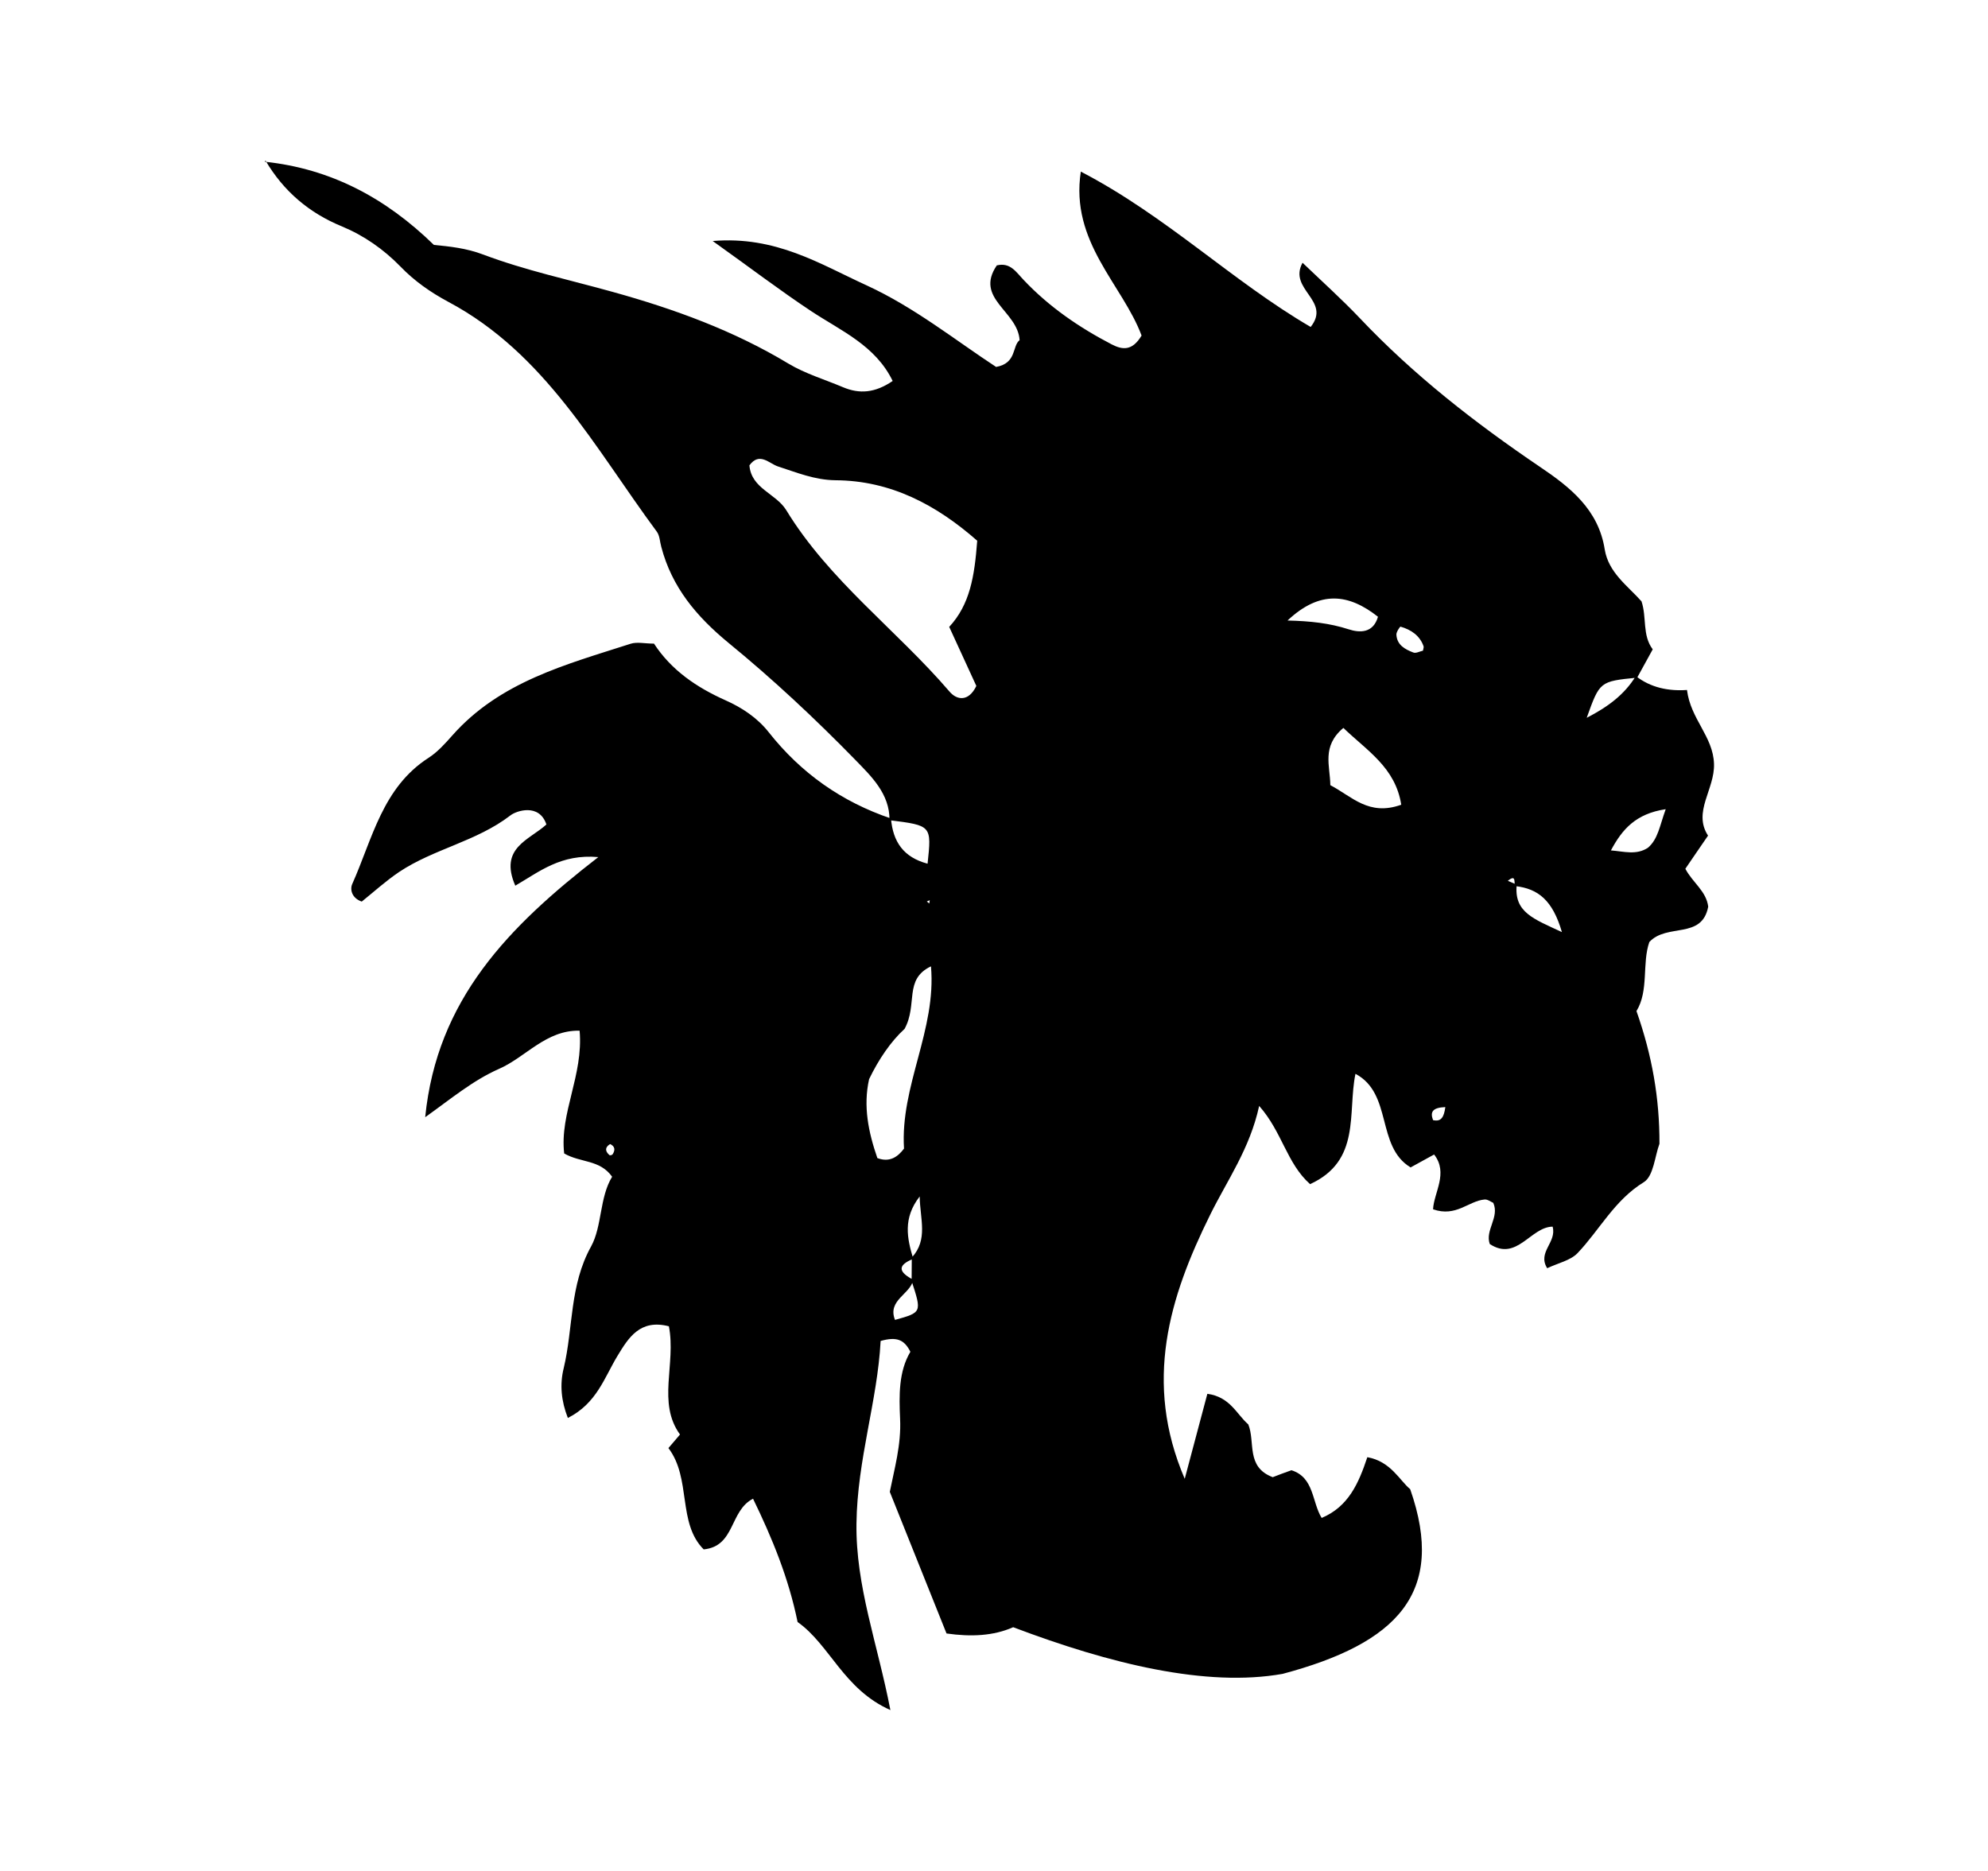 <!-- Generated by IcoMoon.io -->
<svg version="1.1" xmlns="http://www.w3.org/2000/svg" width="34" height="32" viewBox="0 0 34 32">
<title>curse_of_the_rougarou</title>
<path d="M15.851 15.418l0.042 0.035 0.008-0.056zM10.434 19.568c-0.094 0.057-0.084 0.125-0.011 0.188 0.008 0.009 0.046 0 0.054-0.013 0.048-0.073 0.042-0.136-0.043-0.176zM24.719 18.935c-0.226 0.009-0.261 0.088-0.21 0.223 0.136 0.031 0.186-0.045 0.21-0.223zM24.336 11.131c0.003-0.026 0.017-0.056 0.011-0.077-0.065-0.185-0.215-0.284-0.394-0.336-0.009-0.003-0.074 0.091-0.071 0.136 0.009 0.178 0.148 0.252 0.289 0.306 0.045 0.018 0.108-0.018 0.165-0.031zM28.488 13.84c-0.513 0.077-0.745 0.345-0.937 0.705 0.227 0.018 0.435 0.085 0.634-0.046 0.172-0.149 0.198-0.368 0.303-0.659zM22.019 10.613c0.394 0.009 0.722 0.046 1.042 0.149 0.198 0.065 0.425 0.068 0.506-0.213-0.498-0.393-0.99-0.461-1.548 0.065zM23.965 13.764c-0.1-0.636-0.58-0.92-0.99-1.314-0.376 0.316-0.226 0.651-0.223 0.979 0.373 0.195 0.657 0.534 1.212 0.335zM15.469 17.599c-0.233 0.213-0.442 0.52-0.605 0.858-0.104 0.464-0.012 0.906 0.141 1.35 0.215 0.082 0.354-0.026 0.456-0.162-0.068-1.072 0.557-2.030 0.461-3.117-0.47 0.223-0.221 0.653-0.453 1.072zM16.715 9.25c-0.702-0.617-1.481-1.030-2.425-1.036-0.357-0.004-0.663-0.132-0.987-0.237-0.15-0.050-0.314-0.252-0.486-0.018 0.032 0.398 0.452 0.479 0.629 0.765 0.735 1.206 1.885 2.047 2.791 3.102 0.127 0.152 0.329 0.181 0.461-0.094-0.147-0.317-0.3-0.653-0.464-1.010 0.354-0.382 0.433-0.861 0.479-1.475zM25.913 15.155c-0.025-0.054 0.025-0.212-0.125-0.090 0.051 0.022 0.1 0.044 0.152 0.065-0.049 0.473 0.285 0.585 0.773 0.812-0.159-0.544-0.405-0.742-0.799-0.787zM15.594 21.509c0.283-0.309 0.141-0.657 0.135-1.045-0.291 0.373-0.215 0.718-0.11 1.067-0.292 0.116-0.237 0.234 0 0.357-0.046 0.249-0.447 0.348-0.312 0.687 0.459-0.128 0.459-0.128 0.284-0.666 0-0.135 0.002-0.267 0.003-0.399zM4.528 2.766c1.126 0.119 2.064 0.615 2.893 1.423 0.266 0.026 0.551 0.054 0.844 0.165 0.719 0.271 1.478 0.433 2.219 0.64 1.048 0.291 2.063 0.66 3 1.225 0.289 0.173 0.623 0.272 0.937 0.405 0.278 0.116 0.541 0.099 0.846-0.108-0.295-0.608-0.88-0.855-1.393-1.194-0.534-0.354-1.047-0.745-1.685-1.2 1.082-0.090 1.832 0.393 2.633 0.759 0.818 0.376 1.511 0.934 2.214 1.395 0.357-0.064 0.272-0.359 0.402-0.458-0.031-0.501-0.776-0.711-0.39-1.279 0.233-0.056 0.331 0.116 0.461 0.251 0.433 0.458 0.945 0.809 1.502 1.099 0.187 0.097 0.354 0.116 0.513-0.15-0.326-0.872-1.225-1.597-1.039-2.804 1.464 0.761 2.593 1.877 3.931 2.657 0.359-0.452-0.391-0.64-0.139-1.098 0.337 0.323 0.67 0.622 0.977 0.945 0.923 0.976 1.973 1.794 3.082 2.545 0.517 0.348 1.002 0.731 1.109 1.413 0.065 0.398 0.391 0.62 0.629 0.888 0.093 0.275 0.009 0.578 0.192 0.821-0.090 0.162-0.176 0.322-0.266 0.484-0.64 0.064-0.64 0.064-0.863 0.687 0.365-0.188 0.646-0.398 0.84-0.714 0.254 0.198 0.557 0.26 0.875 0.238 0.062 0.501 0.447 0.793 0.462 1.263 0.015 0.437-0.367 0.821-0.102 1.228-0.153 0.22-0.271 0.398-0.388 0.567 0.124 0.237 0.359 0.382 0.391 0.648-0.107 0.566-0.705 0.278-1.007 0.605-0.128 0.366-0.005 0.829-0.22 1.181 0.267 0.758 0.396 1.491 0.393 2.27-0.079 0.21-0.1 0.552-0.267 0.656-0.503 0.308-0.755 0.816-1.135 1.215-0.121 0.125-0.328 0.167-0.518 0.257-0.172-0.277 0.167-0.439 0.093-0.711-0.376 0.003-0.612 0.602-1.075 0.297-0.084-0.237 0.17-0.458 0.060-0.704-0.048-0.022-0.102-0.064-0.152-0.057-0.274 0.026-0.484 0.305-0.878 0.167 0.014-0.286 0.266-0.62 0.018-0.937-0.117 0.065-0.244 0.135-0.402 0.221-0.594-0.359-0.303-1.262-0.943-1.601-0.138 0.668 0.1 1.486-0.776 1.887-0.401-0.357-0.476-0.892-0.871-1.338-0.159 0.733-0.55 1.277-0.84 1.866-0.693 1.401-1.144 2.855-0.433 4.512 0.142-0.537 0.266-1.001 0.387-1.454 0.391 0.053 0.498 0.348 0.7 0.523 0.124 0.303-0.046 0.727 0.418 0.903 0.087-0.035 0.201-0.076 0.32-0.119 0.391 0.124 0.348 0.541 0.517 0.816 0.458-0.193 0.632-0.591 0.781-1.039 0.402 0.071 0.554 0.401 0.733 0.547 0.622 1.78-0.23 2.638-2.182 3.159-1.305 0.232-2.95-0.17-4.608-0.798-0.337 0.149-0.719 0.167-1.14 0.107-0.314-0.786-0.634-1.584-0.97-2.422 0.077-0.388 0.198-0.807 0.176-1.25-0.018-0.401-0.025-0.809 0.176-1.146-0.104-0.207-0.232-0.263-0.509-0.185-0.053 1.022-0.4 2.030-0.413 3.121-0.015 1.072 0.36 2.052 0.58 3.192-0.803-0.357-1.033-1.115-1.587-1.506-0.153-0.748-0.43-1.426-0.762-2.109-0.405 0.207-0.302 0.813-0.844 0.867-0.453-0.453-0.207-1.211-0.603-1.733 0.039-0.045 0.099-0.116 0.198-0.232-0.394-0.543-0.065-1.202-0.19-1.851-0.495-0.127-0.691 0.196-0.881 0.509-0.224 0.37-0.353 0.809-0.847 1.059-0.113-0.288-0.141-0.571-0.071-0.852 0.165-0.691 0.097-1.413 0.469-2.083 0.189-0.345 0.142-0.837 0.359-1.191-0.212-0.297-0.537-0.235-0.82-0.398-0.080-0.687 0.331-1.338 0.264-2.1-0.574-0.013-0.919 0.452-1.378 0.653-0.45 0.199-0.818 0.51-1.263 0.827 0.201-2.015 1.426-3.26 2.961-4.449-0.642-0.056-1.004 0.247-1.42 0.489-0.283-0.649 0.243-0.781 0.532-1.047-0.122-0.366-0.513-0.235-0.614-0.156-0.58 0.447-1.31 0.572-1.904 0.968-0.227 0.153-0.435 0.342-0.64 0.507-0.173-0.060-0.204-0.21-0.162-0.302 0.345-0.772 0.516-1.65 1.305-2.157 0.155-0.1 0.286-0.247 0.408-0.385 0.815-0.919 1.945-1.211 3.048-1.566 0.11-0.035 0.244-0.002 0.399-0.002 0.297 0.455 0.727 0.747 1.22 0.968 0.283 0.125 0.549 0.302 0.741 0.546 0.554 0.702 1.249 1.191 2.092 1.477 0.034 0.398 0.213 0.663 0.626 0.773 0.070-0.653 0.070-0.653-0.651-0.744 0.005-0.453-0.317-0.755-0.58-1.027-0.69-0.707-1.413-1.384-2.177-2.009-0.546-0.45-0.965-0.949-1.146-1.638-0.025-0.088-0.026-0.195-0.079-0.264-1.058-1.43-1.907-3.046-3.564-3.928-0.302-0.162-0.578-0.354-0.82-0.605-0.284-0.291-0.617-0.526-0.999-0.685-0.56-0.229-0.999-0.602-1.307-1.126z"></path>
</svg>
